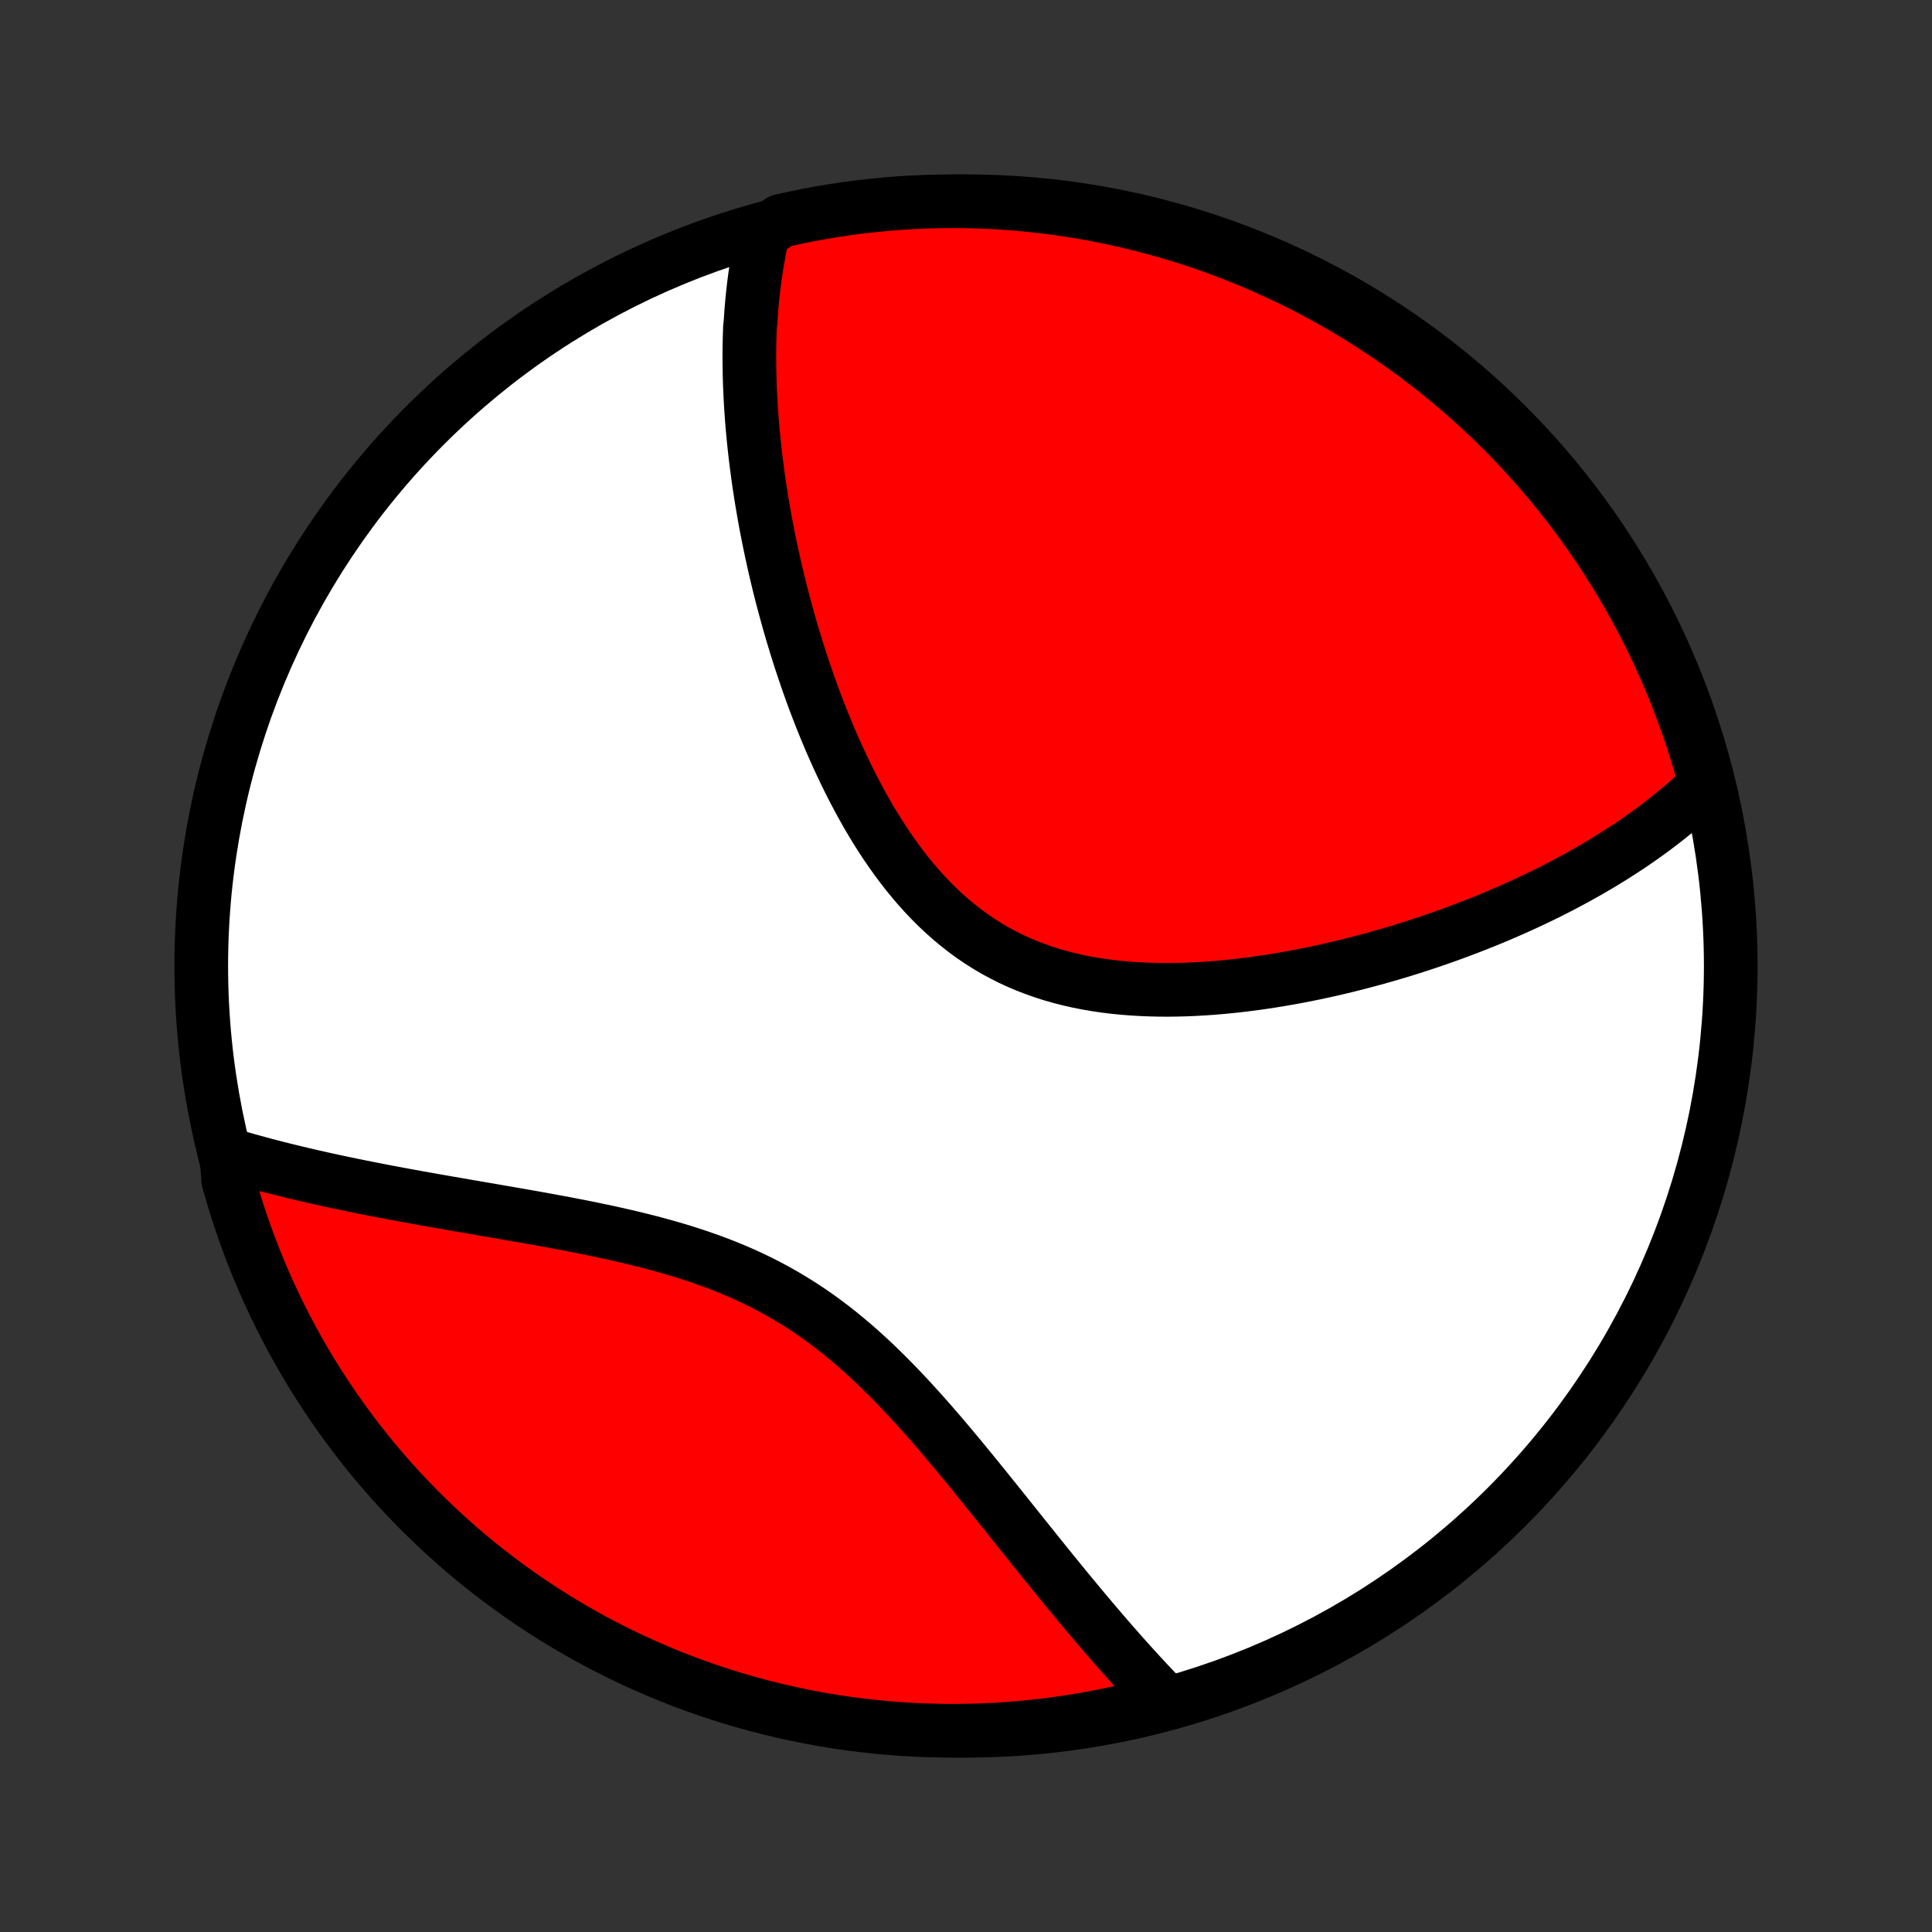 <?xml version="1.0" encoding="utf-8" standalone="no"?>
<!DOCTYPE svg PUBLIC "-//W3C//DTD SVG 1.1//EN"
  "http://www.w3.org/Graphics/SVG/1.1/DTD/svg11.dtd">
<!-- Created with matplotlib (http://matplotlib.org/) -->
<svg height="72pt" version="1.1" viewBox="0 0 72 72" width="72pt" xmlns="http://www.w3.org/2000/svg" xmlns:xlink="http://www.w3.org/1999/xlink">
 <rect x="0" y="0" width="72" height="72" fill="#333333" stroke="none"/>
 <defs>
  <style type="text/css">
*{stroke-linecap:butt;stroke-linejoin:round;}
  </style>
 </defs>
 <g id="figure_1">
  <g id="patch_1">
   <path d="
M0 72
L72 72
L72 0
L0 0
z
" style="fill:none;"/>
  </g>
  <g id="axes_1">
   <g id="PatchCollection_1">
    <defs>
     <path d="
M36 -7.5
C43.558 -7.5 50.808 -10.503 56.153 -15.848
C61.497 -21.192 64.5 -28.442 64.5 -36
C64.5 -43.558 61.497 -50.808 56.153 -56.153
C50.808 -61.497 43.558 -64.5 36 -64.5
C28.442 -64.5 21.192 -61.497 15.848 -56.153
C10.503 -50.808 7.5 -43.558 7.5 -36
C7.5 -28.442 10.503 -21.192 15.848 -15.848
C21.192 -10.503 28.442 -7.5 36 -7.5
z
" id="C0_0_a811fe30f3"/>
     <path d="
M28.439 -63.324
L28.392 -63.12
L28.348 -62.916
L28.306 -62.712
L28.268 -62.507
L28.231 -62.302
L28.197 -62.097
L28.165 -61.891
L28.135 -61.685
L28.108 -61.479
L28.082 -61.272
L28.059 -61.064
L28.037 -60.856
L28.018 -60.647
L28 -60.438
L27.985 -60.228
L27.971 -60.018
L27.949 -59.807
L27.941 -59.595
L27.935 -59.382
L27.93 -59.169
L27.927 -58.955
L27.926 -58.74
L27.927 -58.524
L27.929 -58.307
L27.933 -58.089
L27.938 -57.87
L27.945 -57.651
L27.954 -57.43
L27.965 -57.208
L27.977 -56.985
L27.991 -56.76
L28.007 -56.535
L28.024 -56.308
L28.043 -56.08
L28.064 -55.851
L28.086 -55.62
L28.11 -55.388
L28.136 -55.154
L28.163 -54.919
L28.193 -54.683
L28.224 -54.445
L28.257 -54.205
L28.291 -53.964
L28.328 -53.721
L28.366 -53.476
L28.407 -53.23
L28.449 -52.982
L28.493 -52.732
L28.539 -52.48
L28.588 -52.226
L28.638 -51.971
L28.69 -51.714
L28.745 -51.454
L28.802 -51.193
L28.86 -50.93
L28.922 -50.665
L28.985 -50.398
L29.051 -50.129
L29.119 -49.858
L29.19 -49.585
L29.264 -49.31
L29.34 -49.034
L29.418 -48.755
L29.499 -48.474
L29.584 -48.192
L29.67 -47.908
L29.76 -47.622
L29.853 -47.334
L29.949 -47.045
L30.048 -46.754
L30.15 -46.461
L30.255 -46.167
L30.364 -45.872
L30.477 -45.576
L30.592 -45.279
L30.712 -44.98
L30.835 -44.681
L30.962 -44.381
L31.093 -44.081
L31.228 -43.781
L31.367 -43.481
L31.51 -43.181
L31.658 -42.881
L31.81 -42.582
L31.967 -42.284
L32.128 -41.988
L32.294 -41.693
L32.465 -41.4
L32.641 -41.109
L32.823 -40.822
L33.009 -40.537
L33.201 -40.256
L33.399 -39.978
L33.602 -39.706
L33.811 -39.438
L34.026 -39.175
L34.246 -38.918
L34.473 -38.667
L34.705 -38.423
L34.944 -38.185
L35.189 -37.956
L35.44 -37.734
L35.697 -37.52
L35.959 -37.315
L36.228 -37.118
L36.503 -36.931
L36.783 -36.753
L37.069 -36.584
L37.361 -36.426
L37.657 -36.276
L37.959 -36.137
L38.264 -36.008
L38.575 -35.888
L38.889 -35.777
L39.207 -35.676
L39.528 -35.585
L39.853 -35.502
L40.18 -35.428
L40.509 -35.363
L40.84 -35.306
L41.173 -35.257
L41.508 -35.216
L41.843 -35.182
L42.179 -35.155
L42.516 -35.135
L42.852 -35.121
L43.188 -35.113
L43.524 -35.111
L43.859 -35.115
L44.193 -35.124
L44.526 -35.138
L44.858 -35.157
L45.188 -35.18
L45.516 -35.208
L45.842 -35.239
L46.167 -35.274
L46.489 -35.313
L46.808 -35.355
L47.126 -35.401
L47.44 -35.449
L47.753 -35.501
L48.062 -35.554
L48.369 -35.611
L48.673 -35.67
L48.974 -35.731
L49.272 -35.795
L49.567 -35.86
L49.859 -35.928
L50.148 -35.997
L50.434 -36.068
L50.718 -36.141
L50.998 -36.215
L51.275 -36.29
L51.549 -36.368
L51.82 -36.446
L52.089 -36.526
L52.354 -36.607
L52.616 -36.689
L52.876 -36.773
L53.132 -36.857
L53.386 -36.943
L53.637 -37.029
L53.885 -37.117
L54.131 -37.206
L54.373 -37.295
L54.613 -37.386
L54.851 -37.477
L55.086 -37.569
L55.318 -37.662
L55.548 -37.756
L55.775 -37.851
L56 -37.946
L56.222 -38.043
L56.442 -38.14
L56.66 -38.238
L56.876 -38.337
L57.089 -38.437
L57.3 -38.537
L57.509 -38.638
L57.715 -38.74
L57.92 -38.844
L58.123 -38.947
L58.324 -39.052
L58.522 -39.158
L58.719 -39.264
L58.914 -39.372
L59.107 -39.48
L59.298 -39.59
L59.487 -39.7
L59.675 -39.812
L59.86 -39.924
L60.044 -40.037
L60.227 -40.152
L60.407 -40.268
L60.586 -40.385
L60.764 -40.502
L60.939 -40.622
L61.113 -40.742
L61.285 -40.864
L61.456 -40.987
L61.626 -41.112
L61.793 -41.238
L61.959 -41.365
L62.124 -41.494
L62.287 -41.624
L62.448 -41.757
L62.608 -41.89
L62.766 -42.026
L62.923 -42.163
L63.078 -42.302
L63.231 -42.444
L63.383 -42.587
L63.533 -42.732
L63.525 -42.879
L63.392 -43.39
L63.251 -43.869
L63.101 -44.346
L62.943 -44.82
L62.776 -45.292
L62.602 -45.761
L62.419 -46.227
L62.229 -46.689
L62.03 -47.149
L61.824 -47.605
L61.609 -48.057
L61.387 -48.506
L61.157 -48.951
L60.92 -49.392
L60.675 -49.829
L60.422 -50.262
L60.162 -50.691
L59.895 -51.114
L59.62 -51.534
L59.338 -51.949
L59.049 -52.358
L58.753 -52.763
L58.45 -53.163
L58.14 -53.557
L57.823 -53.947
L57.5 -54.33
L57.17 -54.708
L56.834 -55.081
L56.492 -55.447
L56.143 -55.808
L55.788 -56.162
L55.427 -56.511
L55.06 -56.853
L54.687 -57.189
L54.309 -57.518
L53.925 -57.841
L53.535 -58.157
L53.141 -58.467
L52.741 -58.77
L52.336 -59.065
L51.925 -59.354
L51.511 -59.635
L51.091 -59.91
L50.667 -60.177
L50.238 -60.436
L49.805 -60.689
L49.368 -60.933
L48.926 -61.17
L48.481 -61.4
L48.032 -61.622
L47.579 -61.836
L47.123 -62.042
L46.663 -62.24
L46.2 -62.43
L45.734 -62.612
L45.266 -62.786
L44.794 -62.952
L44.319 -63.109
L43.842 -63.259
L43.363 -63.4
L42.881 -63.532
L42.398 -63.657
L41.912 -63.773
L41.424 -63.88
L40.935 -63.979
L40.445 -64.069
L39.953 -64.151
L39.459 -64.225
L38.965 -64.289
L38.47 -64.345
L37.974 -64.393
L37.478 -64.431
L36.981 -64.462
L36.483 -64.483
L35.986 -64.496
L35.489 -64.5
L34.991 -64.495
L34.495 -64.482
L33.998 -64.46
L33.502 -64.43
L33.007 -64.39
L32.513 -64.342
L32.02 -64.286
L31.528 -64.221
L31.037 -64.147
L30.548 -64.065
L30.061 -63.974
L29.575 -63.874
L29.092 -63.766
z
" id="C0_1_72dc25be4c"/>
     <path d="
M8.435 -29.001
L8.638 -28.94
L8.843 -28.88
L9.05 -28.82
L9.259 -28.76
L9.471 -28.702
L9.684 -28.644
L9.9 -28.586
L10.118 -28.529
L10.338 -28.472
L10.561 -28.416
L10.786 -28.361
L11.013 -28.306
L11.243 -28.251
L11.475 -28.197
L11.71 -28.143
L11.948 -28.089
L12.188 -28.036
L12.431 -27.983
L12.677 -27.931
L12.925 -27.879
L13.176 -27.827
L13.43 -27.775
L13.687 -27.724
L13.947 -27.673
L14.21 -27.622
L14.475 -27.571
L14.744 -27.521
L15.016 -27.47
L15.29 -27.42
L15.568 -27.369
L15.849 -27.319
L16.133 -27.269
L16.42 -27.218
L16.71 -27.168
L17.003 -27.117
L17.299 -27.066
L17.598 -27.014
L17.899 -26.962
L18.204 -26.91
L18.512 -26.857
L18.822 -26.803
L19.135 -26.749
L19.451 -26.694
L19.769 -26.638
L20.089 -26.581
L20.412 -26.522
L20.737 -26.462
L21.064 -26.401
L21.393 -26.338
L21.724 -26.273
L22.056 -26.206
L22.39 -26.136
L22.725 -26.065
L23.06 -25.99
L23.397 -25.913
L23.733 -25.832
L24.07 -25.748
L24.407 -25.66
L24.744 -25.568
L25.08 -25.472
L25.415 -25.372
L25.748 -25.266
L26.081 -25.156
L26.411 -25.04
L26.74 -24.919
L27.066 -24.791
L27.39 -24.658
L27.71 -24.518
L28.028 -24.373
L28.342 -24.22
L28.653 -24.061
L28.96 -23.895
L29.263 -23.723
L29.562 -23.544
L29.858 -23.359
L30.149 -23.167
L30.436 -22.969
L30.718 -22.765
L30.997 -22.555
L31.271 -22.34
L31.541 -22.119
L31.807 -21.894
L32.069 -21.664
L32.328 -21.43
L32.582 -21.192
L32.832 -20.951
L33.079 -20.707
L33.323 -20.46
L33.562 -20.211
L33.799 -19.96
L34.032 -19.708
L34.262 -19.454
L34.489 -19.2
L34.714 -18.945
L34.935 -18.69
L35.153 -18.435
L35.369 -18.18
L35.582 -17.926
L35.793 -17.673
L36.001 -17.42
L36.207 -17.169
L36.41 -16.919
L36.611 -16.671
L36.81 -16.424
L37.007 -16.18
L37.202 -15.937
L37.395 -15.696
L37.586 -15.458
L37.774 -15.222
L37.961 -14.988
L38.147 -14.756
L38.33 -14.527
L38.511 -14.301
L38.691 -14.077
L38.87 -13.855
L39.046 -13.636
L39.221 -13.42
L39.395 -13.207
L39.567 -12.996
L39.737 -12.787
L39.907 -12.582
L40.074 -12.379
L40.241 -12.178
L40.406 -11.981
L40.57 -11.786
L40.733 -11.593
L40.894 -11.403
L41.054 -11.216
L41.214 -11.031
L41.372 -10.848
L41.529 -10.668
L41.685 -10.491
L41.84 -10.316
L41.995 -10.143
L42.148 -9.972
L42.301 -9.804
L42.452 -9.638
L42.603 -9.475
L42.753 -9.313
L42.903 -9.154
L43.052 -8.997
L43.2 -8.842
L43.347 -8.689
L43.022 -8.538
L42.539 -8.379
L42.054 -8.26
L41.567 -8.15
L41.078 -8.049
L40.588 -7.956
L40.097 -7.872
L39.604 -7.796
L39.11 -7.729
L38.615 -7.67
L38.119 -7.62
L37.623 -7.579
L37.126 -7.546
L36.629 -7.522
L36.132 -7.507
L35.634 -7.5
L35.137 -7.502
L34.64 -7.513
L34.143 -7.532
L33.647 -7.561
L33.152 -7.597
L32.657 -7.643
L32.164 -7.697
L31.672 -7.759
L31.181 -7.831
L30.691 -7.91
L30.203 -7.999
L29.717 -8.096
L29.233 -8.201
L28.751 -8.315
L28.271 -8.437
L27.793 -8.568
L27.318 -8.707
L26.846 -8.855
L26.376 -9.01
L25.91 -9.174
L25.446 -9.346
L24.985 -9.526
L24.528 -9.714
L24.075 -9.911
L23.625 -10.115
L23.179 -10.327
L22.736 -10.547
L22.298 -10.774
L21.864 -11.01
L21.434 -11.253
L21.009 -11.503
L20.588 -11.761
L20.172 -12.027
L19.761 -12.299
L19.355 -12.579
L18.953 -12.866
L18.558 -13.16
L18.167 -13.461
L17.782 -13.769
L17.402 -14.083
L17.028 -14.405
L16.66 -14.733
L16.297 -15.067
L15.941 -15.408
L15.59 -15.755
L15.246 -16.108
L14.909 -16.467
L14.577 -16.832
L14.252 -17.203
L13.934 -17.58
L13.623 -17.962
L13.318 -18.35
L13.021 -18.743
L12.73 -19.142
L12.446 -19.546
L12.17 -19.954
L11.901 -20.368
L11.639 -20.786
L11.384 -21.209
L11.137 -21.636
L10.898 -22.068
L10.666 -22.504
L10.442 -22.944
L10.226 -23.388
L10.018 -23.836
L9.817 -24.288
L9.625 -24.743
L9.44 -25.202
L9.264 -25.664
L9.096 -26.129
L8.936 -26.597
L8.784 -27.068
L8.641 -27.542
L8.505 -28.018
z
" id="C0_2_8e63721407"/>
    </defs>
    <g clip-path="url(#p1bffca34e9)">
     <use style="fill:#ffffff;stroke:#000000;stroke-width:2.0;" x="0.0" xlink:href="#C0_0_a811fe30f3" y="72.0"/>
    </g>
    <g clip-path="url(#p1bffca34e9)">
     <use style="fill:#ff0000;stroke:#000000;stroke-width:2.0;" x="0.0" xlink:href="#C0_1_72dc25be4c" y="72.0"/>
    </g>
    <g clip-path="url(#p1bffca34e9)">
     <use style="fill:#ff0000;stroke:#000000;stroke-width:2.0;" x="0.0" xlink:href="#C0_2_8e63721407" y="72.0"/>
    </g>
   </g>
  </g>
 </g>
 <defs>
  <clipPath id="p1bffca34e9">
   <rect height="72.0" width="72.0" x="0.0" y="0.0"/>
  </clipPath>
 </defs>
</svg>
